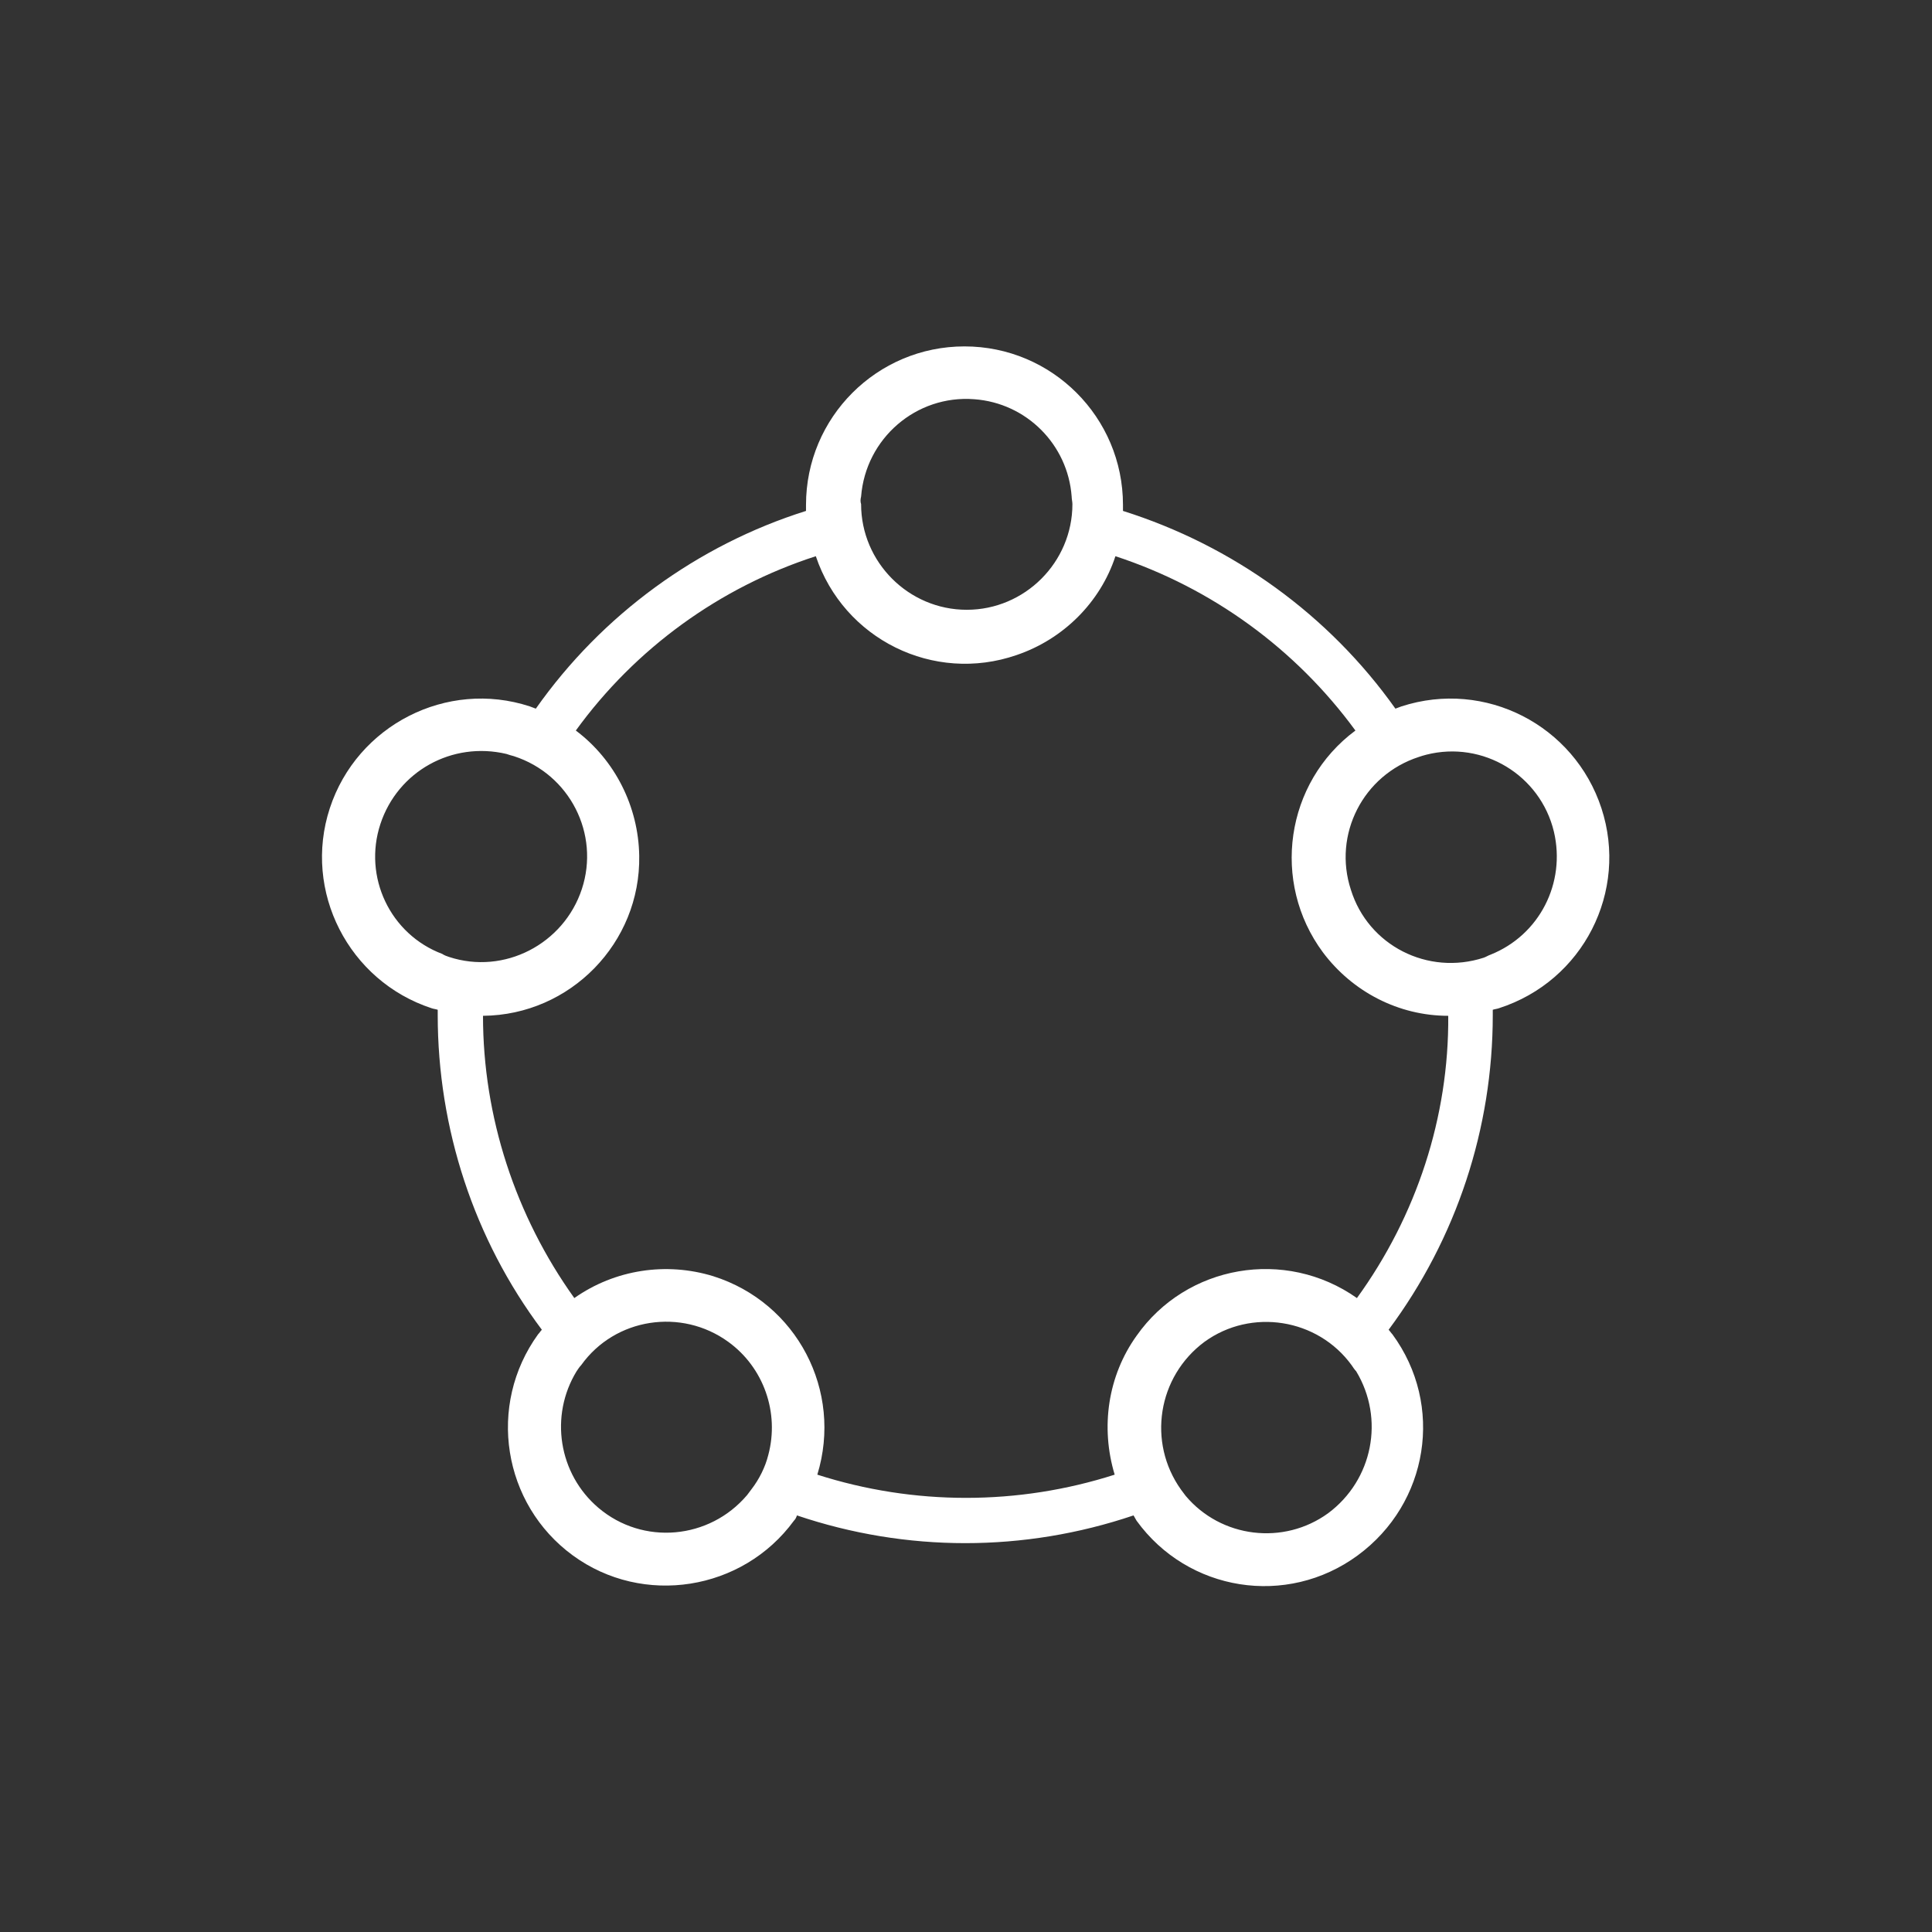 <?xml version="1.0" encoding="utf-8"?>
<!-- Generator: Adobe Illustrator 23.0.3, SVG Export Plug-In . SVG Version: 6.00 Build 0)  -->
<svg version="1.1" id="Layer_1" xmlns="http://www.w3.org/2000/svg" xmlns:xlink="http://www.w3.org/1999/xlink" x="0px" y="0px"
	 viewBox="0 0 256 256" style="enable-background:new 0 0 256 256;" xml:space="preserve">
<rect x="0" y="0" width="256" height="256" fill="#333333" stroke="none"/>
<style type="text/css">
	.st0{fill:#FFFFFF;}
</style>
<title>graphion</title>
<path class="st0" d="M212.2,107.1c-3.6-11-15.4-17.1-26.5-13.5c0,0,0,0,0,0c-0.3,0.1-0.5,0.2-0.8,0.3c-8.8-12.4-21.5-21.6-36.1-26.2
	c0-0.3,0-0.5,0-0.8c0-11.6-9.4-21-21-21s-21,9.4-21,21c0,0.3,0,0.5,0,0.8C92.5,72.2,79.8,81.4,71,93.9c-0.3-0.1-0.5-0.2-0.8-0.3
	c-11-3.6-22.9,2.5-26.5,13.5s2.5,22.9,13.5,26.5c0.3,0.1,0.5,0.1,0.8,0.2c0,0.2,0,0.5,0,0.7c0,15,4.8,29.7,13.8,41.7
	c-0.2,0.2-0.3,0.4-0.5,0.6c-6.8,9.4-4.7,22.5,4.6,29.3s22.5,4.7,29.3-4.6l0,0c0.2-0.2,0.3-0.4,0.4-0.7c14.5,4.9,30.1,4.9,44.6,0
	c0.1,0.2,0.3,0.5,0.4,0.7c6.8,9.4,19.9,11.5,29.3,4.6s11.5-19.9,4.6-29.3l0,0c-0.2-0.2-0.3-0.4-0.5-0.6c9-12.1,13.8-26.7,13.8-41.7
	c0-0.2,0-0.5,0-0.7c0.3-0.1,0.5-0.1,0.8-0.2C209.8,130,215.8,118.1,212.2,107.1z M114.1,65.8c0.6-7.7,7.3-13.5,15-12.9
	c6.9,0.5,12.4,6,12.9,12.9c0,0.3,0.1,0.7,0.1,1c0,7.7-6.3,14-14,14s-14-6.3-14-14C114,66.5,114,66.2,114.1,65.8z M50.4,109.2
	c2.3-7,9.5-11,16.7-9.3c0.3,0.1,0.6,0.2,1,0.3c7.4,2.4,11.4,10.3,9,17.6c-2.4,7.3-10.3,11.4-17.6,9c-0.3-0.1-0.6-0.2-0.9-0.4
	C51.7,123.8,48.1,116.2,50.4,109.2L50.4,109.2z M101.8,192.8c-0.4,1.6-1.2,3.2-2.2,4.5c-0.2,0.3-0.4,0.5-0.6,0.8
	c-5,5.9-13.8,6.7-19.7,1.7c-5.3-4.5-6.5-12.2-2.9-18.1c0.2-0.3,0.4-0.6,0.6-0.8c4.5-6.3,13.3-7.6,19.5-3.1
	C101.2,181.2,103.3,187.2,101.8,192.8L101.8,192.8z M176,200.5c-5.9,4.3-14.2,3.3-18.9-2.3c-0.2-0.3-0.4-0.5-0.6-0.8
	c-4.5-6.3-3.1-15,3.1-19.6c6.2-4.5,15-3.1,19.5,3.1c0.2,0.3,0.4,0.6,0.6,0.8C183.5,188,181.9,196.1,176,200.5L176,200.5z M179.8,172
	c-9.5-6.7-22.6-4.4-29.2,5c-3.8,5.3-4.8,12.1-2.9,18.4c-12.8,4.1-26.6,4.1-39.4,0c3.4-11.1-2.7-22.8-13.8-26.3
	c-6.2-1.9-13-0.9-18.4,2.9C68.3,161.1,64,148,64,134.6c11.6-0.1,20.9-9.7,20.7-21.2c-0.1-6.5-3.2-12.7-8.4-16.6
	c7.9-10.9,19.1-19,31.8-23.1c3.7,11,15.6,16.9,26.6,13.1c6.2-2.1,11.1-7,13.1-13.1c12.8,4.2,23.9,12.3,31.8,23.1
	c-9.3,6.9-11.2,20.1-4.3,29.4c3.9,5.2,10,8.4,16.6,8.4C192,148,187.7,161.1,179.8,172L179.8,172z M197.5,126.5
	c-0.3,0.1-0.6,0.3-0.9,0.4c-7.4,2.4-15.3-1.6-17.6-9c-2.4-7.3,1.6-15.2,9-17.6c0.3-0.1,0.6-0.2,1-0.3c7.5-1.9,15.1,2.7,16.9,10.2
	C207.5,117,204,123.9,197.5,126.5z"/>
</svg>
